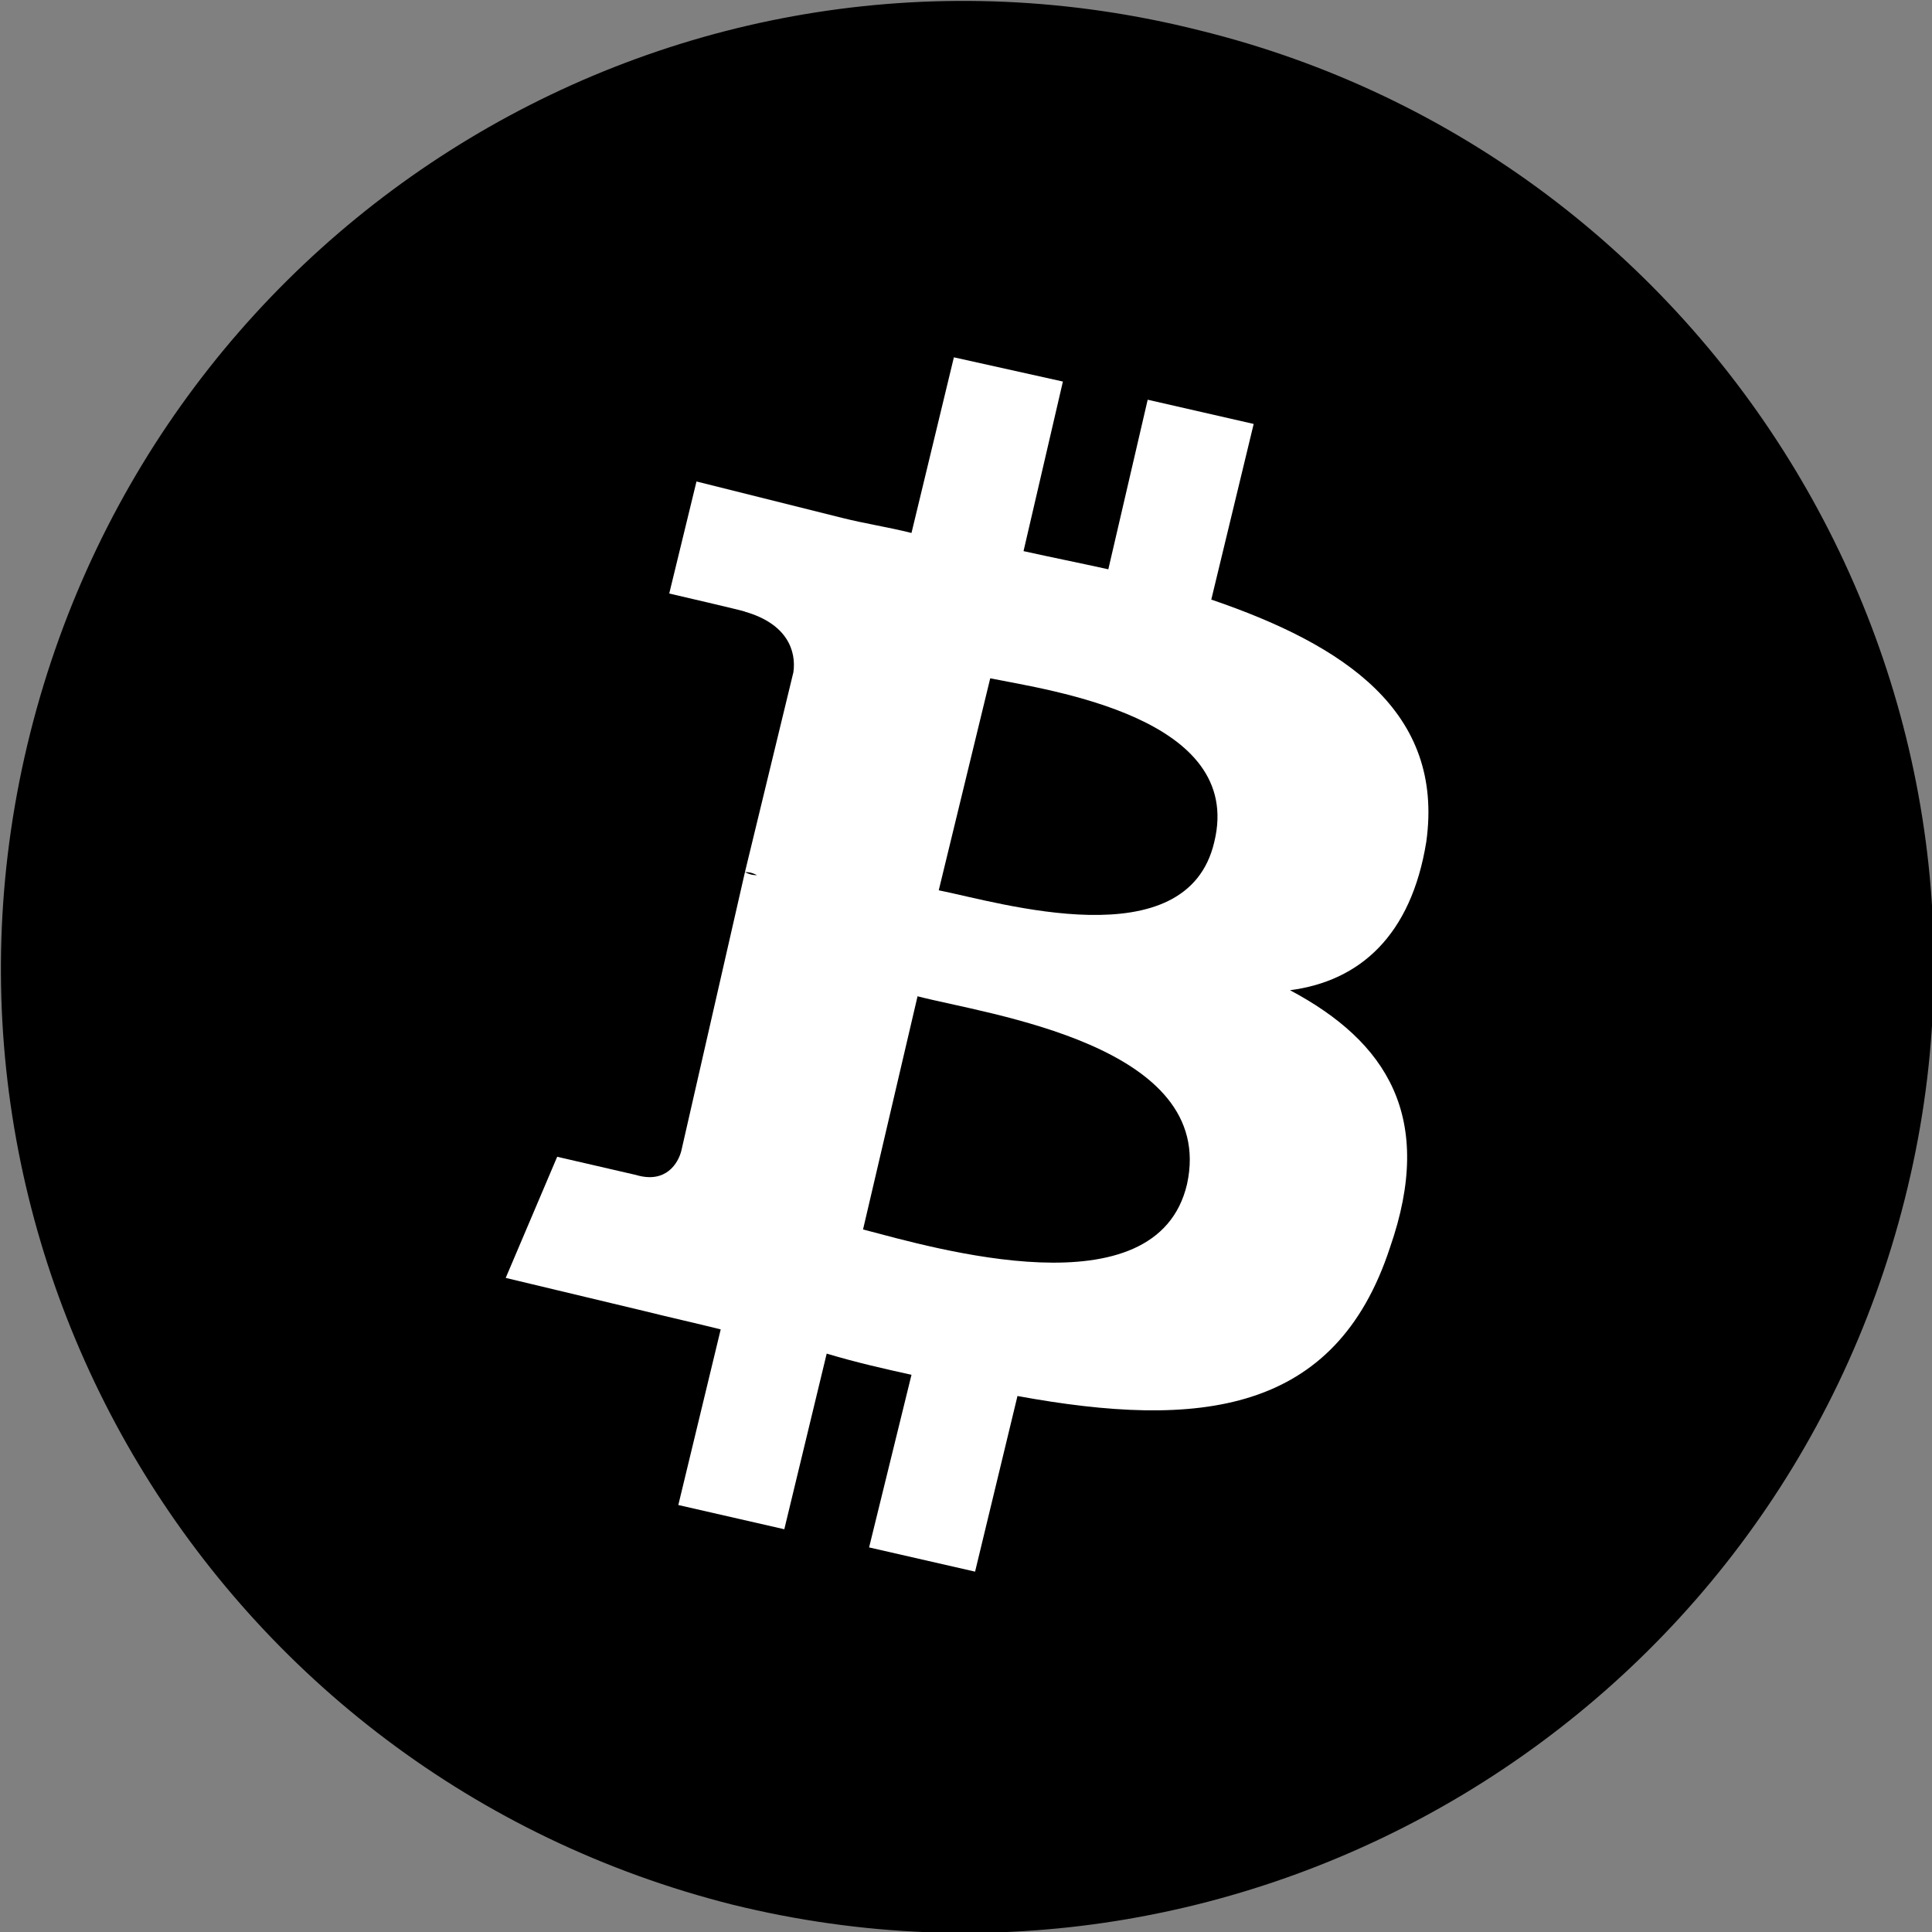 <?xml version="1.0" encoding="utf-8"?>
<!-- Generator: Adobe Illustrator 23.0.4, SVG Export Plug-In . SVG Version: 6.00 Build 0)  -->
<svg version="1.1" id="Layer_1" xmlns="http://www.w3.org/2000/svg" xmlns:xlink="http://www.w3.org/1999/xlink" x="0px" y="0px"
	 viewBox="0 0 63.8 63.8" style="enable-background:new 0 0 63.8 63.8;" xml:space="preserve">

<rect x="0" y="0" width="63.8" height="63.8" fill="#808080" stroke="none"/>

<g id="Bitcoin_Logo_1_">
	<path  fill="currentColor" id="PMS_130_Coin" d="M62.9,39.6c-4.3,17.1-21.6,27.5-38.7,23.3C7.1,58.6-3.3,41.3,1,24.2S22.5-3.3,39.6,1
		C56.7,5.2,67.2,22.6,62.9,39.6z"/>
	<path  fill="white" id="Bitcoin_Symbol" class="st0" d="M47.1,27.8c0.6-4.3-2.7-6.5-7.1-8l1.4-5.8l-3.5-0.8l-1.3,5.6c-0.9-0.2-1.9-0.4-2.8-0.6
		l1.3-5.6l-3.6-0.8l-1.4,5.8c-0.8-0.2-1.5-0.3-2.3-0.5l0,0L23,15.9l-0.9,3.7c0,0,2.6,0.6,2.5,0.6c1.4,0.4,1.7,1.3,1.6,2l-1.6,6.6
		c0.1,0,0.2,0,0.4,0.1c-0.1,0-0.2,0-0.4-0.1L22.5,38c-0.1,0.4-0.5,1.1-1.5,0.8l-2.6-0.6l-1.7,4l4.6,1.1c0.8,0.2,1.7,0.4,2.5,0.6
		l-1.4,5.8l3.5,0.8l1.4-5.8c1,0.3,1.9,0.5,2.8,0.7l-1.4,5.7l3.5,0.8l1.4-5.8c6,1.1,10.5,0.6,12.3-4.9c1.5-4.3-0.1-6.8-3.3-8.5
		C44.9,32.4,46.6,30.9,47.1,27.8z M39.2,39.1c-1,4.3-8.4,2.1-10.7,1.5l1.8-7.7C32.6,33.5,40.2,34.5,39.2,39.1z M40.1,27.8
		c-0.9,3.9-7.1,2-9.1,1.6l1.7-7C34.7,22.8,41.1,23.7,40.1,27.8z"/>
</g>
</svg>
